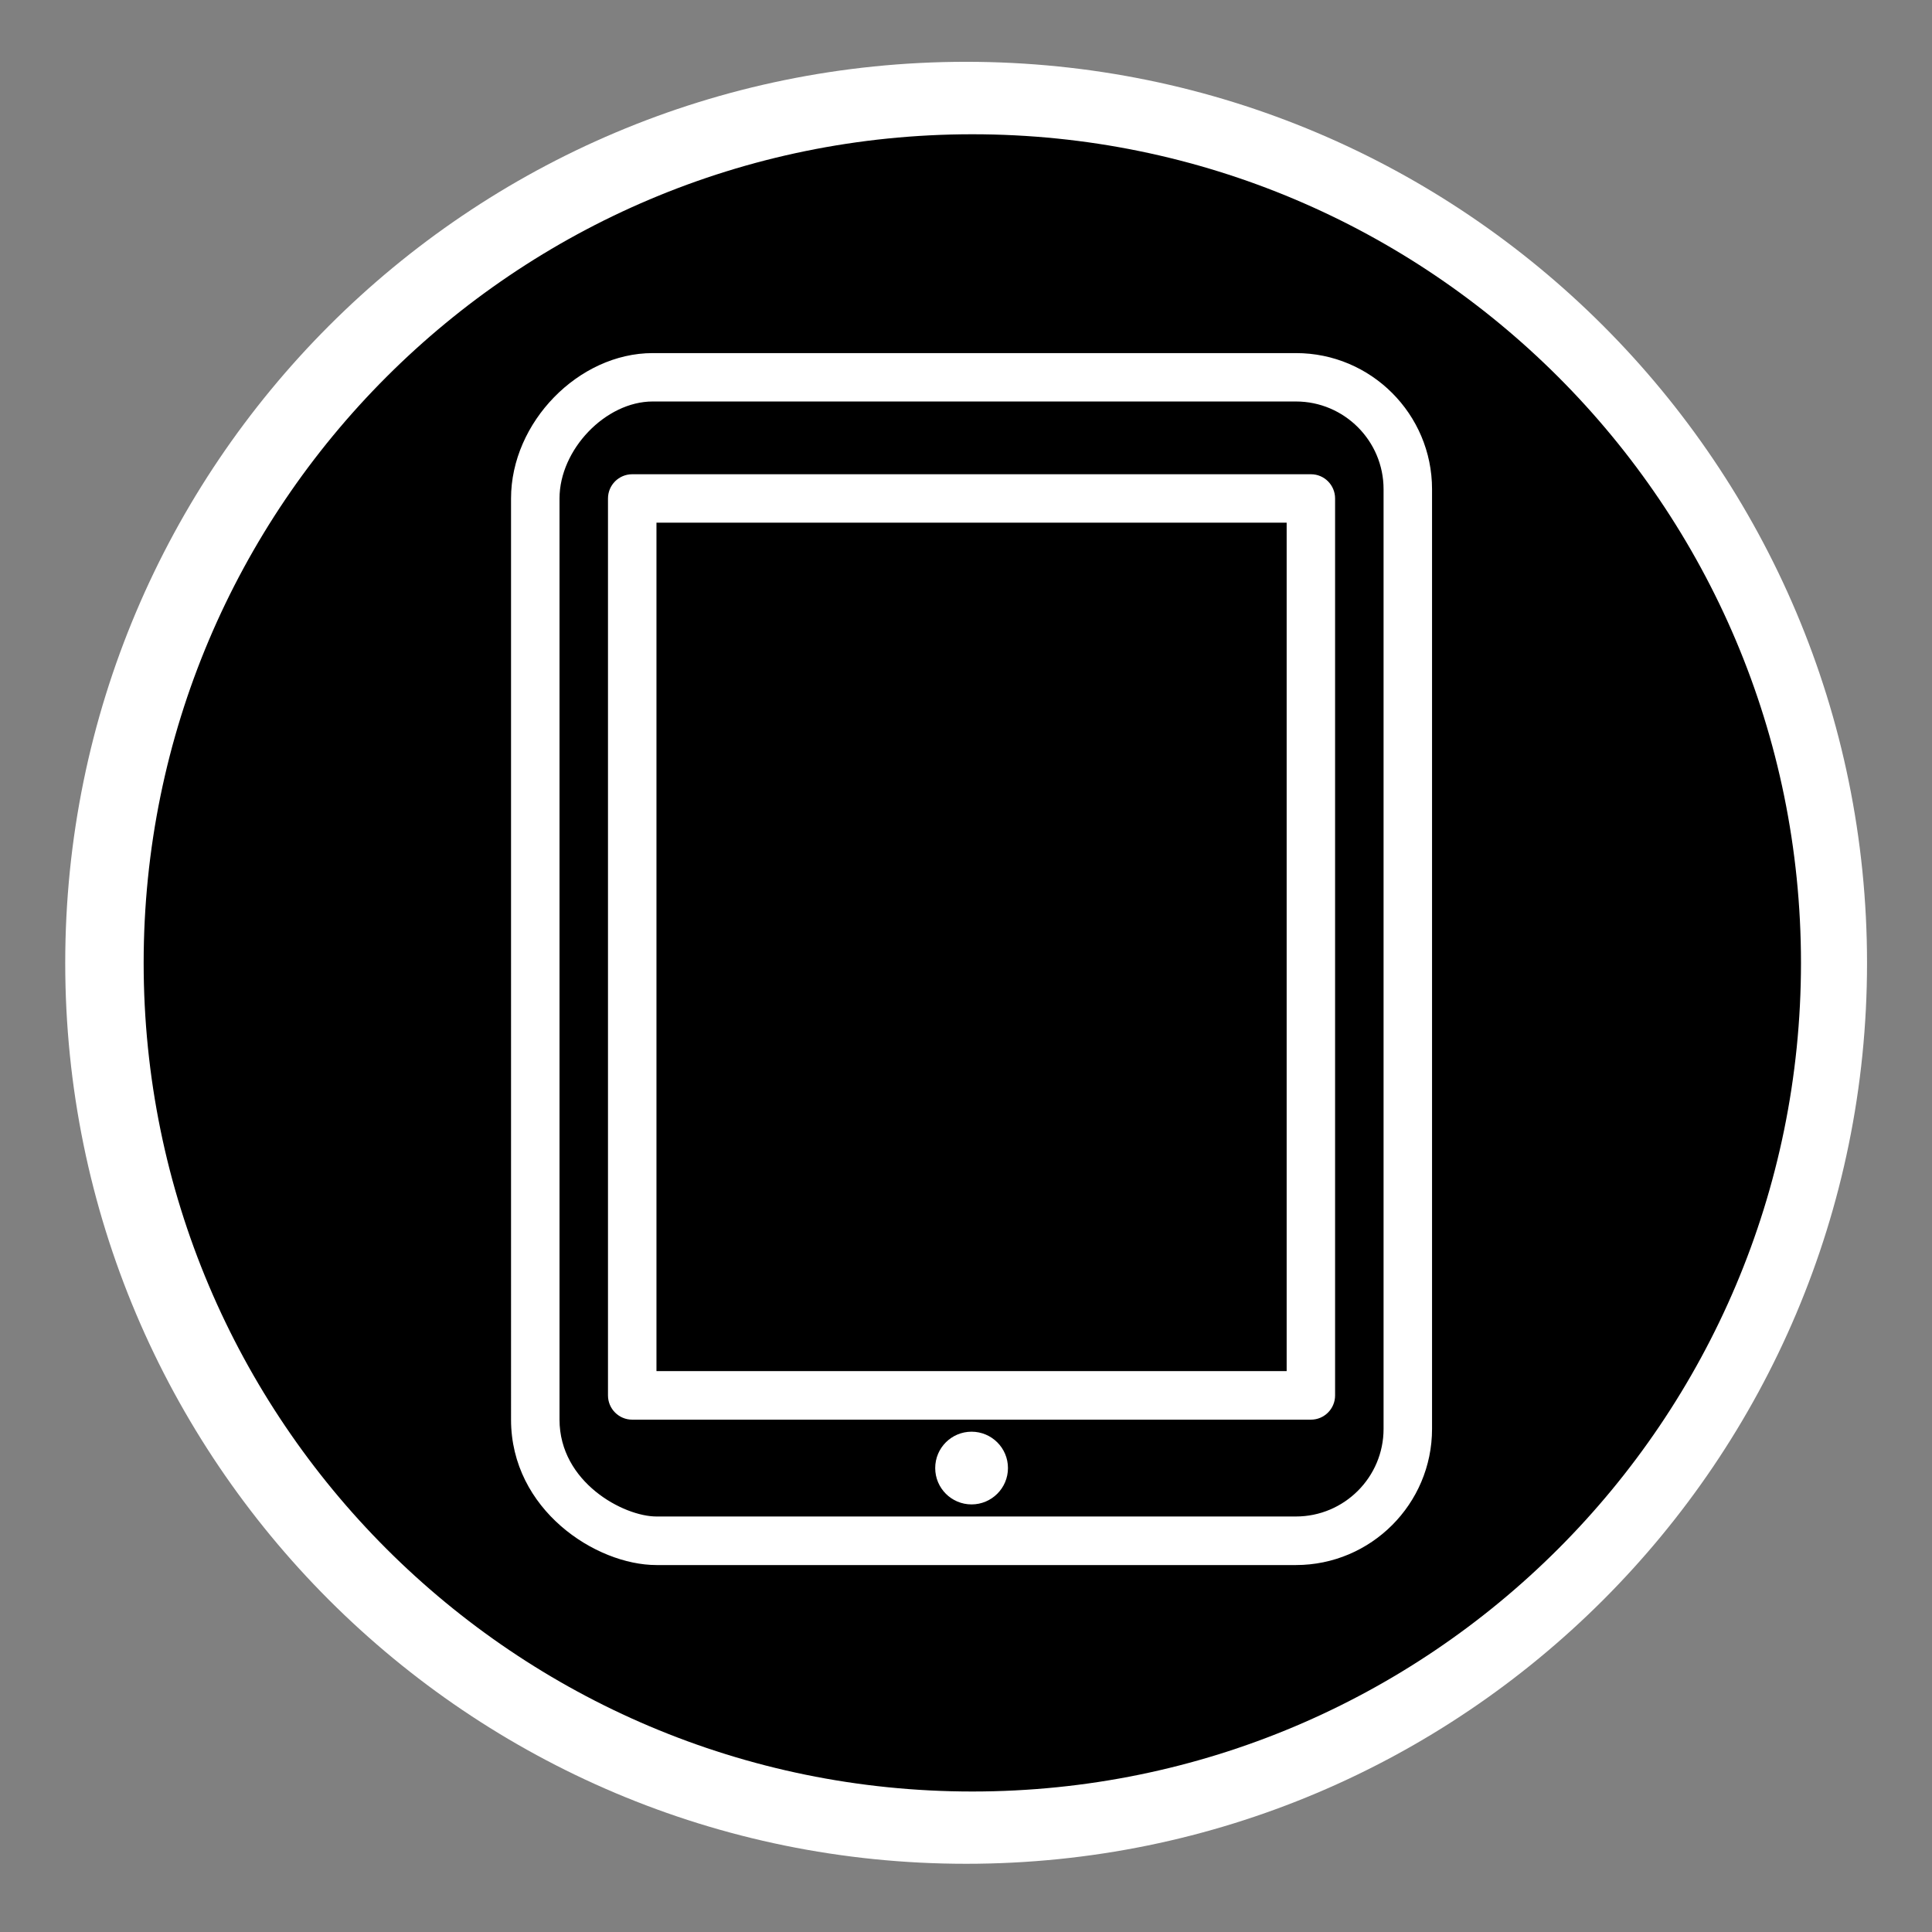 <?xml version="1.0" encoding="utf-8"?>
<!-- Generator: Adobe Illustrator 15.1.0, SVG Export Plug-In . SVG Version: 6.00 Build 0)  -->
<!DOCTYPE svg PUBLIC "-//W3C//DTD SVG 1.1//EN" "http://www.w3.org/Graphics/SVG/1.1/DTD/svg11.dtd">
<svg version="1.1"
	 id="Layer_1" sodipodi:docname="insteon_LED.svg" inkscape:version="0.48.1 r9760" xmlns:rdf="http://www.w3.org/1999/02/22-rdf-syntax-ns#" xmlns:sodipodi="http://sodipodi.sourceforge.net/DTD/sodipodi-0.dtd" xmlns:inkscape="http://www.inkscape.org/namespaces/inkscape" xmlns:dc="http://purl.org/dc/elements/1.1/" xmlns:cc="http://creativecommons.org/ns#" xmlns:svg="http://www.w3.org/2000/svg"
	 xmlns="http://www.w3.org/2000/svg" xmlns:xlink="http://www.w3.org/1999/xlink" x="0px" y="0px" width="44.637px"
	 height="44.637px" viewBox="0 0 44.637 44.637" enable-background="new 0 0 44.637 44.637" xml:space="preserve">
<rect x="0" y="0" width="44.637" height="44.637" fill="#808080" stroke="none"/>
<sodipodi:namedview  bordercolor="#666666" pagecolor="#ffffff" inkscape:window-maximized="0" inkscape:window-y="0" inkscape:window-x="0" inkscape:cx="22.318501" inkscape:window-height="1156" showgrid="false" inkscape:current-layer="Layer_1" inkscape:cy="22.318501" inkscape:pageshadow="2" id="namedview11726" inkscape:pageopacity="0" borderopacity="1" gridtolerance="10" inkscape:zoom="21.013957" inkscape:window-width="1910" guidetolerance="10" objecttolerance="10">
	</sodipodi:namedview>
<g id="g11706">
	<g id="g11708">
	</g>
	<g id="g11712">
	</g>
	<g id="g11716">
	</g>
	<g id="g11720">
	</g>
</g>
<path fill="#FFFFFF" d="M22.32,43.061c-11.498,0-20.813-9.315-20.813-20.812c0-11.5,9.315-20.821,20.813-20.821
	c11.496,0,20.816,9.321,20.816,20.821C43.136,33.743,33.816,43.064,22.32,43.061z"/>
<path d="M22.465,3.102c-10.573,0-19.146,8.572-19.146,19.146c0,10.569,8.573,19.143,19.146,19.143
	c10.577,0,19.144-8.574,19.145-19.143C41.61,11.673,33.039,3.102,22.465,3.102z M33.086,11.302v21.711
	c0,1.734-1.41,3.146-3.146,3.146H15.167c-1.403,0-3.36-1.279-3.36-3.36V11.517c0-1.759,1.561-3.359,3.273-3.359h14.86
	C31.676,8.156,33.086,9.568,33.086,11.302z M12.927,32.798c0,1.449,1.479,2.239,2.24,2.239h14.774c1.117,0,2.025-0.908,2.025-2.024
	V11.302c0-1.117-0.908-2.026-2.025-2.026H15.08c-1.087,0-2.153,1.11-2.153,2.241V32.798z M30.846,11.517V32.24
	c0,0.309-0.25,0.56-0.559,0.56H14.607c-0.309,0-0.56-0.251-0.56-0.56V11.517c0-0.31,0.251-0.56,0.56-0.56h15.682
	C30.596,10.957,30.846,11.207,30.846,11.517z M29.727,31.678V12.076h-14.56v19.602H29.727z M21.607,33.918
	c0-0.465,0.376-0.84,0.84-0.84c0.463,0,0.841,0.375,0.841,0.84c0,0.464-0.378,0.84-0.841,0.84
	C21.983,34.758,21.607,34.382,21.607,33.918z"/>
</svg>
